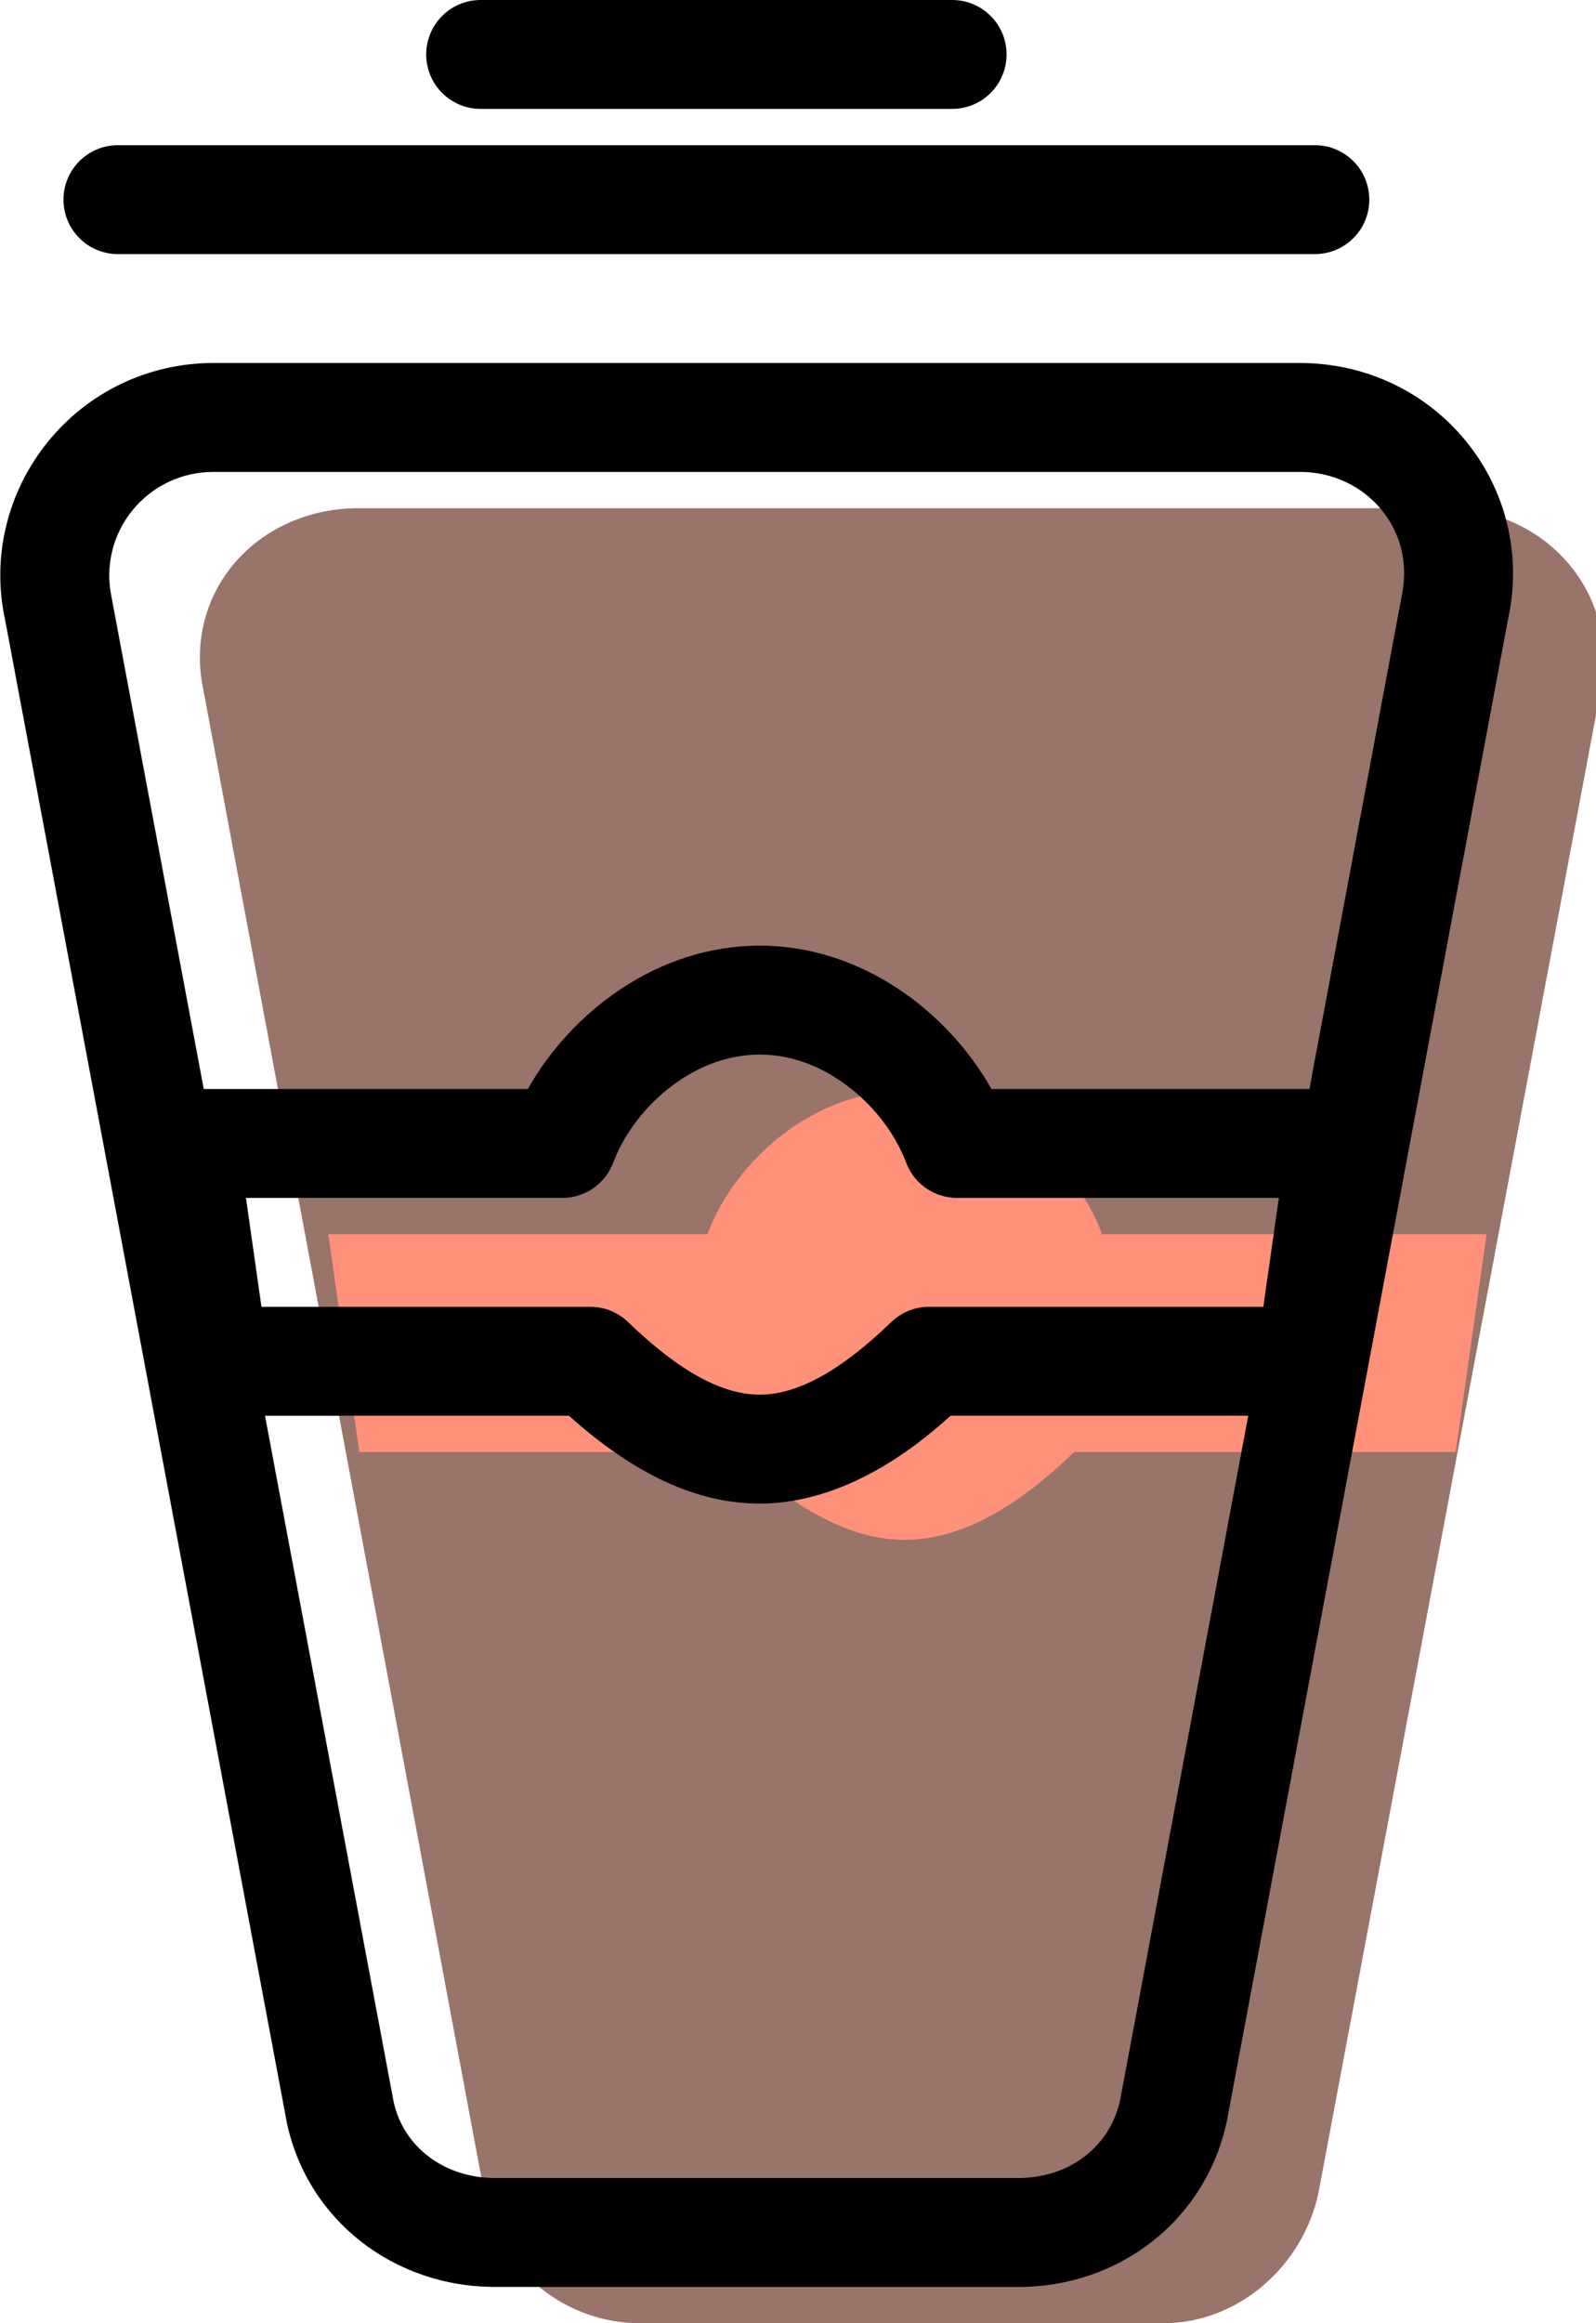 <svg xmlns="http://www.w3.org/2000/svg" xmlns:xlink="http://www.w3.org/1999/xlink" preserveAspectRatio="xMidYMid" width="44" height="64" viewBox="0 0 44 64">
  <defs>
    <style>

      .cls-3 {
        fill: #99746a;
      }

      .cls-4 {
        fill: #ff917b;
      }

      .cls-5 {
        fill: #000000;
      }
    </style>
  </defs>
  <g id="group-76svg">
    <path d="M25.591,14.000 C25.591,14.000 9.884,14.000 9.884,14.000 C7.102,14.000 5.028,16.299 5.609,19.019 C5.609,19.019 13.376,60.546 13.376,60.546 C13.807,62.562 15.589,64.000 17.651,64.000 C17.651,64.000 25.591,64.000 25.591,64.000 C25.591,64.000 32.073,64.000 32.073,64.000 C34.135,64.000 35.917,62.430 36.348,60.413 C36.348,60.413 44.115,19.084 44.115,19.084 C44.696,16.363 42.622,14.000 39.840,14.000 C39.840,14.000 25.591,14.000 25.591,14.000 Z" id="path-1" class="cls-3" fill-rule="evenodd"/>
    <path d="M40.985,34.000 C40.985,34.000 30.385,34.000 30.385,34.000 C29.637,32.000 27.485,30.051 24.943,30.051 C22.401,30.051 20.249,32.000 19.502,34.000 C19.502,34.000 9.052,34.000 9.052,34.000 C9.052,34.000 9.906,40.000 9.906,40.000 C9.906,40.000 20.273,40.000 20.273,40.000 C21.311,41.000 23.014,42.420 24.943,42.420 C26.873,42.420 28.575,41.000 29.613,40.000 C29.613,40.000 40.131,40.000 40.131,40.000 C40.131,40.000 40.985,34.000 40.985,34.000 Z" id="path-2" class="cls-4" fill-rule="evenodd"/>
    <path d="M28.073,63.000 C28.073,63.000 13.651,63.000 13.651,63.000 C10.838,63.000 8.477,61.142 7.910,58.484 C7.910,58.484 0.135,17.046 0.135,17.046 C-0.229,15.346 0.198,13.557 1.314,12.178 C2.433,10.794 4.099,10.000 5.884,10.000 C5.884,10.000 35.840,10.000 35.840,10.000 C37.641,10.000 39.314,10.792 40.431,12.173 C41.531,13.532 41.950,15.300 41.582,17.022 C41.582,17.022 33.822,58.439 33.822,58.439 C33.246,61.141 30.884,63.000 28.073,63.000 ZM5.884,13.000 C5.009,13.000 4.193,13.389 3.646,14.064 C3.103,14.736 2.895,15.607 3.076,16.456 C3.076,16.456 10.851,57.894 10.851,57.894 C11.117,59.139 12.246,60.000 13.651,60.000 C13.651,60.000 28.073,60.000 28.073,60.000 C29.478,60.000 30.606,59.136 30.881,57.850 C30.881,57.850 38.641,16.433 38.641,16.433 C38.829,15.551 38.633,14.721 38.099,14.059 C37.554,13.387 36.730,13.000 35.840,13.000 C35.840,13.000 5.884,13.000 5.884,13.000 Z" id="path-3" class="cls-5" fill-rule="evenodd"/>
    <path d="M20.943,41.420 C19.225,41.420 17.499,40.627 15.685,39.000 C15.685,39.000 5.906,39.000 5.906,39.000 C5.160,39.000 4.526,38.451 4.421,37.711 C4.421,37.711 3.567,31.711 3.567,31.711 C3.506,31.281 3.634,30.846 3.919,30.518 C4.204,30.188 4.618,30.000 5.052,30.000 C5.052,30.000 14.553,30.000 14.553,30.000 C15.728,27.911 18.095,26.051 20.943,26.051 C23.791,26.051 26.158,27.911 27.334,30.000 C27.334,30.000 36.985,30.000 36.985,30.000 C37.419,30.000 37.833,30.188 38.118,30.518 C38.403,30.846 38.531,31.281 38.470,31.711 C38.470,31.711 37.616,37.711 37.616,37.711 C37.511,38.451 36.877,39.000 36.131,39.000 C36.131,39.000 26.207,39.000 26.207,39.000 C25.220,39.897 23.276,41.420 20.943,41.420 ZM7.208,36.000 C7.208,36.000 16.274,36.000 16.274,36.000 C16.662,36.000 17.036,36.150 17.315,36.420 C18.710,37.766 19.897,38.420 20.943,38.420 C21.989,38.420 23.176,37.766 24.572,36.420 C24.852,36.150 25.225,36.000 25.613,36.000 C25.613,36.000 34.829,36.000 34.829,36.000 C34.829,36.000 35.256,33.000 35.256,33.000 C35.256,33.000 26.385,33.000 26.385,33.000 C25.759,33.000 25.199,32.611 24.980,32.025 C24.440,30.584 22.842,29.051 20.943,29.051 C19.044,29.051 17.446,30.584 16.907,32.025 C16.688,32.611 16.128,33.000 15.502,33.000 C15.502,33.000 6.781,33.000 6.781,33.000 C6.781,33.000 7.208,36.000 7.208,36.000 Z" id="path-4" class="cls-5" fill-rule="evenodd"/>
    <path d="M36.250,7.000 C36.250,7.000 3.250,7.000 3.250,7.000 C2.421,7.000 1.750,6.328 1.750,5.500 C1.750,4.672 2.421,4.000 3.250,4.000 C3.250,4.000 36.250,4.000 36.250,4.000 C37.079,4.000 37.750,4.672 37.750,5.500 C37.750,6.328 37.079,7.000 36.250,7.000 Z" id="path-5" class="cls-5" fill-rule="evenodd"/>
    <path d="M26.250,3.000 C26.250,3.000 13.250,3.000 13.250,3.000 C12.421,3.000 11.750,2.328 11.750,1.500 C11.750,0.672 12.421,-0.000 13.250,-0.000 C13.250,-0.000 26.250,-0.000 26.250,-0.000 C27.079,-0.000 27.750,0.672 27.750,1.500 C27.750,2.328 27.079,3.000 26.250,3.000 Z" id="path-6" class="cls-5" fill-rule="evenodd"/>
  </g>
</svg>
